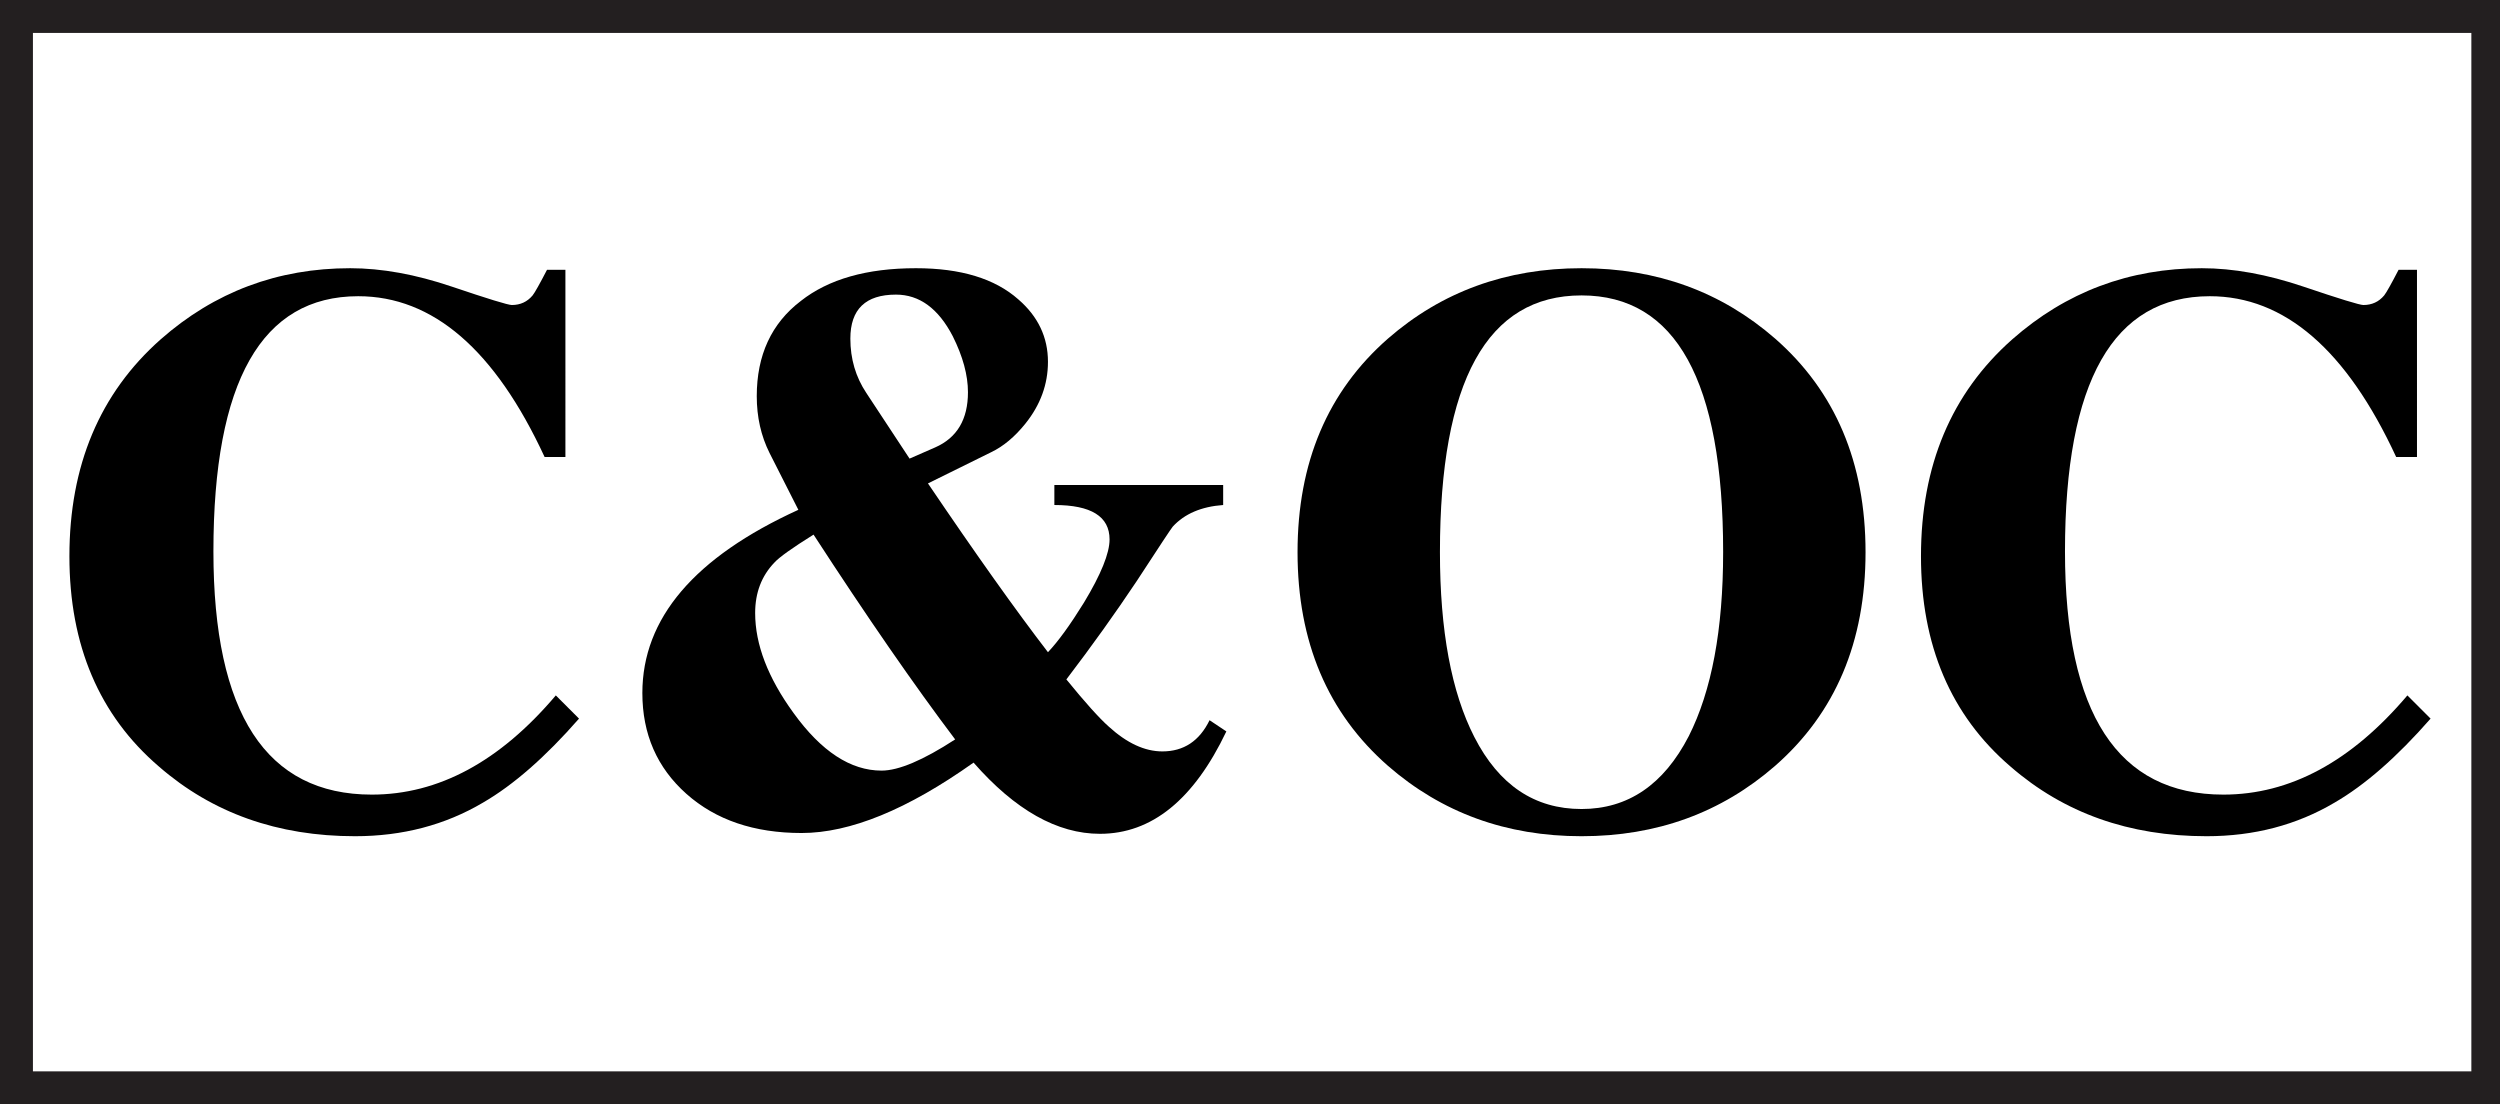 <svg id="Layer_1" data-name="Layer 1" xmlns="http://www.w3.org/2000/svg" width="175" height="77.31" viewBox="0 0 175 77.31">
  <rect x="0" y="0" width="175" height="77.31" fill="#808080" stroke="none"/>
  <defs>
    <style>
      .cls-1 {
        fill: #fff;
        stroke: #231f20;
        stroke-miterlimit: 10;
        stroke-width: 2.31px;
      }
    </style>
  </defs>
  <rect class="cls-1" x="1.15" y="1.15" width="173" height="75"/>
  <g>
    <path
       d="m 39.579,31.991 h -1.456 q -5.208,-11.256 -13.048,-11.256 -10.136,0 -10.136,17.864 0,17.024 11.088,17.024 7,0 12.88,-6.944 l 1.624,1.624 q -3.528,4.032 -6.72,5.88 -3.976,2.352 -8.96,2.352 -8.12,0 -13.72,-4.872 -6.272,-5.376 -6.272,-14.728 0,-9.52 6.384,-15.176 5.656,-4.984 13.272,-4.984 3.304,0 7.112,1.288 3.808,1.288 4.2,1.288 0.896,0 1.456,-0.672 0.224,-0.28 1.008,-1.792 h 1.288 z"
       style="font-style:normal;font-variant:normal;font-weight:normal;font-stretch:normal;font-size:56px;font-family:VremyaFWF;-inkscape-font-specification:'VremyaFWF, Normal';font-variant-ligatures:normal;font-variant-caps:normal;font-variant-numeric:normal;font-feature-settings:normal;text-align:start;writing-mode:lr-tb;text-anchor:start"/>
    <path
       d="m 85.845,51.199 q -3.416,7.168 -8.848,7.168 -4.48,0 -8.848,-4.984 -6.944,4.928 -12.04,4.928 -4.984,0 -8.064,-2.744 -3.08,-2.744 -3.08,-7.056 0,-7.84 10.92,-12.824 l -2.016,-3.976 q -0.896,-1.792 -0.896,-3.976 0,-4.312 3.08,-6.664 2.912,-2.296 8.064,-2.296 4.704,0 7.168,2.184 2.072,1.792 2.072,4.368 0,2.352 -1.568,4.312 -1.12,1.4 -2.408,2.016 l -4.424,2.184 q 5.04,7.448 8.4,11.816 1.064,-1.12 2.52,-3.472 1.792,-2.968 1.792,-4.424 0,-2.408 -3.864,-2.408 v -1.4 h 11.816 v 1.4 q -2.296,0.168 -3.528,1.512 -0.112,0.112 -2.52,3.808 -2.24,3.36 -4.928,6.888 1.96,2.408 2.968,3.304 1.904,1.736 3.752,1.736 2.24,0 3.304,-2.184 z m -22.176,-19.096 1.792,-0.784 q 2.296,-1.008 2.296,-3.864 0,-1.792 -1.064,-3.92 -1.512,-2.912 -3.976,-2.912 -3.192,0 -3.192,3.08 0,2.128 1.12,3.808 z m -6.72,5.32 q -2.24,1.4 -2.744,1.96 -1.344,1.4 -1.344,3.528 0,3.304 2.688,7 2.912,4.032 6.16,4.032 1.792,0 5.152,-2.184 -4.312,-5.712 -9.912,-14.336 z"
       style="font-style:normal;font-variant:normal;font-weight:normal;font-stretch:normal;font-size:56px;font-family:VremyaFWF;-inkscape-font-specification:'VremyaFWF, Normal';font-variant-ligatures:normal;font-variant-caps:normal;font-variant-numeric:normal;font-feature-settings:normal;text-align:start;writing-mode:lr-tb;text-anchor:start"/>
    <path
       d="m 110.708,58.535 q -7.896,0 -13.552,-4.928 -6.328,-5.544 -6.328,-14.952 0,-9.408 6.328,-14.952 5.656,-4.928 13.552,-4.928 7.896,0 13.552,4.928 6.328,5.544 6.328,14.952 0,9.408 -6.328,14.952 -5.656,4.928 -13.552,4.928 z m 9.912,-19.88 q 0,-17.976 -9.912,-17.976 -9.912,0 -9.912,17.976 0,8.232 2.408,12.936 2.576,5.04 7.504,5.04 4.872,0 7.504,-5.096 2.408,-4.76 2.408,-12.88 z"
       style="font-style:normal;font-variant:normal;font-weight:normal;font-stretch:normal;font-size:56px;font-family:VremyaFWF;-inkscape-font-specification:'VremyaFWF, Normal';font-variant-ligatures:normal;font-variant-caps:normal;font-variant-numeric:normal;font-feature-settings:normal;text-align:start;writing-mode:lr-tb;text-anchor:start"/>
    <path
       d="m 169.189,31.991 h -1.456 q -5.208,-11.256 -13.048,-11.256 -10.136,0 -10.136,17.864 0,17.024 11.088,17.024 7,0 12.88,-6.944 l 1.624,1.624 q -3.528,4.032 -6.72,5.88 -3.976,2.352 -8.96,2.352 -8.12,0 -13.72,-4.872 -6.272,-5.376 -6.272,-14.728 0,-9.52 6.384,-15.176 5.656,-4.984 13.272,-4.984 3.304,0 7.112,1.288 3.808,1.288 4.2,1.288 0.896,0 1.456,-0.672 0.224,-0.28 1.008,-1.792 h 1.288 z"
       style="font-style:normal;font-variant:normal;font-weight:normal;font-stretch:normal;font-size:56px;font-family:VremyaFWF;-inkscape-font-specification:'VremyaFWF, Normal';font-variant-ligatures:normal;font-variant-caps:normal;font-variant-numeric:normal;font-feature-settings:normal;text-align:start;writing-mode:lr-tb;text-anchor:start"/>
  </g>
</svg>
